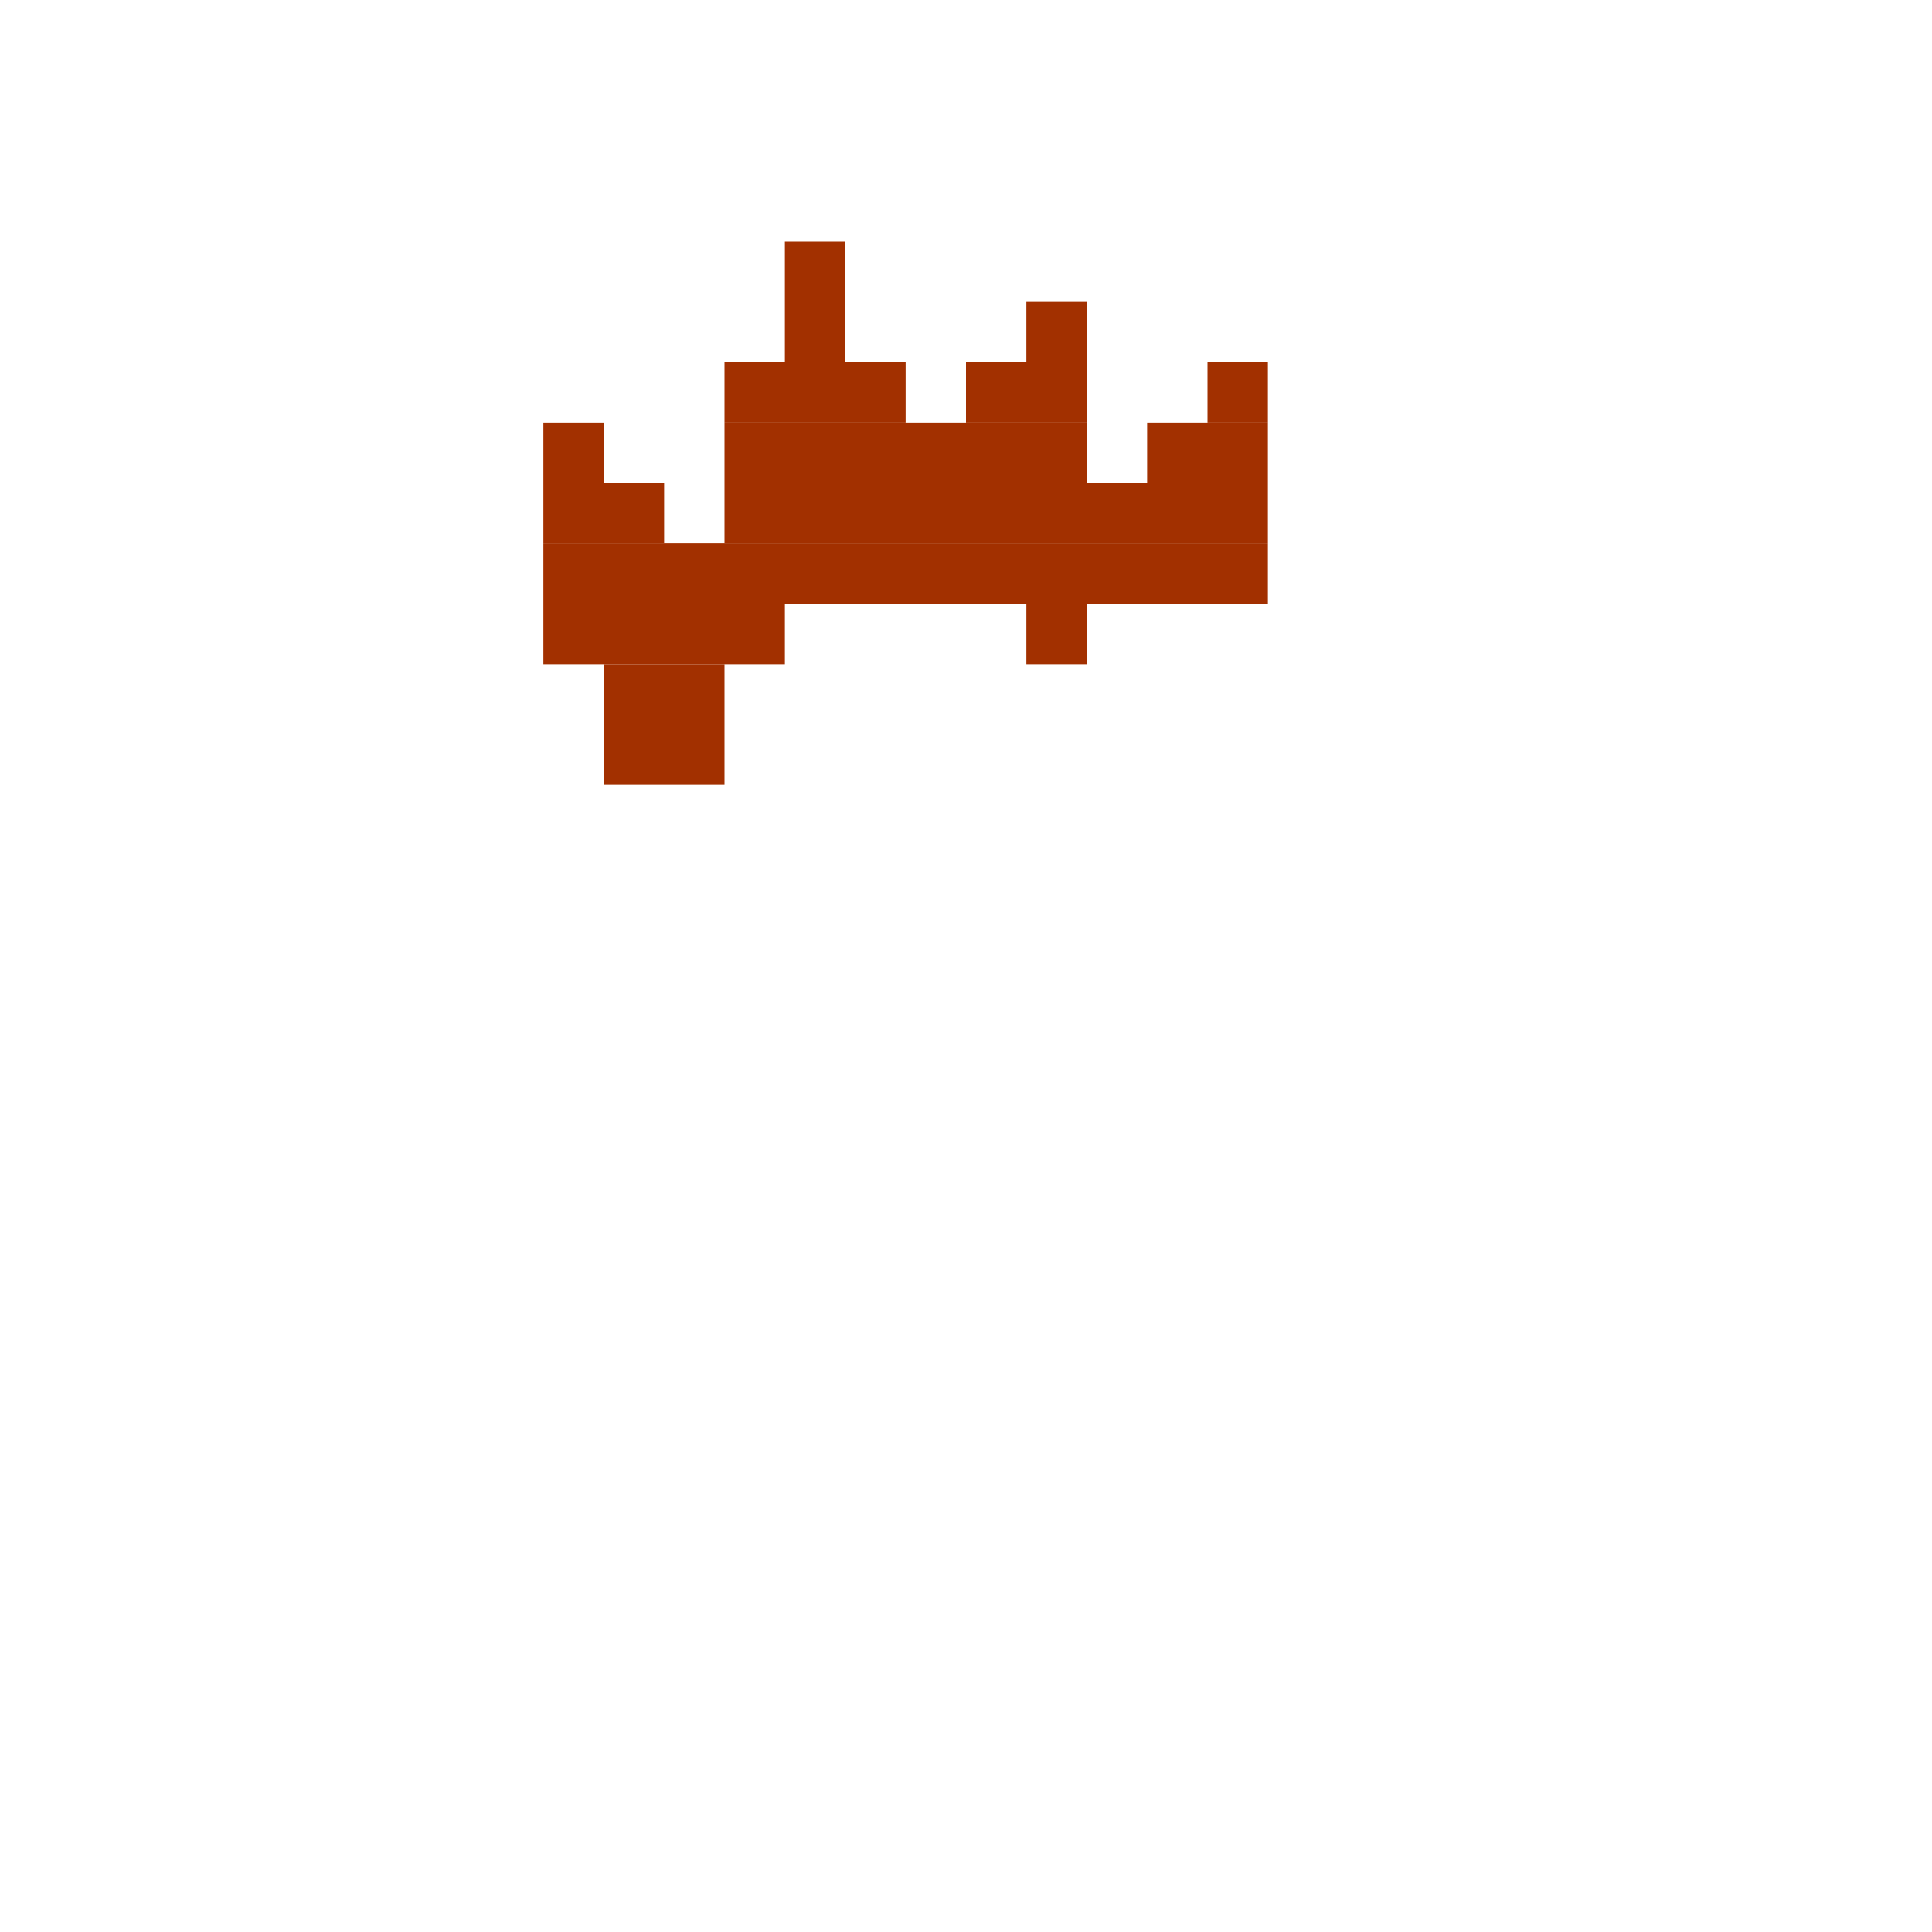 <svg xmlns='http://www.w3.org/2000/svg' viewBox='0 0 32 32'>
<rect x='9' y='7' width='1' height='1' fill= '#a23000'/>
<rect x='9' y='8' width='2' height='1' fill= '#a23000'/>
<rect x='9' y='9' width='12' height='1' fill= '#a23000'/>
<rect x='9' y='10' width='4' height='1' fill= '#a23000'/>
<rect x='10' y='11' width='2' height='2' fill= '#a23000'/>
<rect x='12' y='6' width='3' height='1' fill= '#a23000'/>
<rect x='12' y='7' width='6' height='1' fill= '#a23000'/>
<rect x='12' y='8' width='9' height='1' fill= '#a23000'/>
<rect x='13' y='4' width='1' height='2' fill= '#a23000'/>
<rect x='16' y='6' width='2' height='1' fill= '#a23000'/>
<rect x='17' y='5' width='1' height='1' fill= '#a23000'/>
<rect x='17' y='10' width='1' height='1' fill= '#a23000'/>
<rect x='19' y='7' width='2' height='1' fill= '#a23000'/>
<rect x='20' y='6' width='1' height='1' fill= '#a23000'/>
</svg>